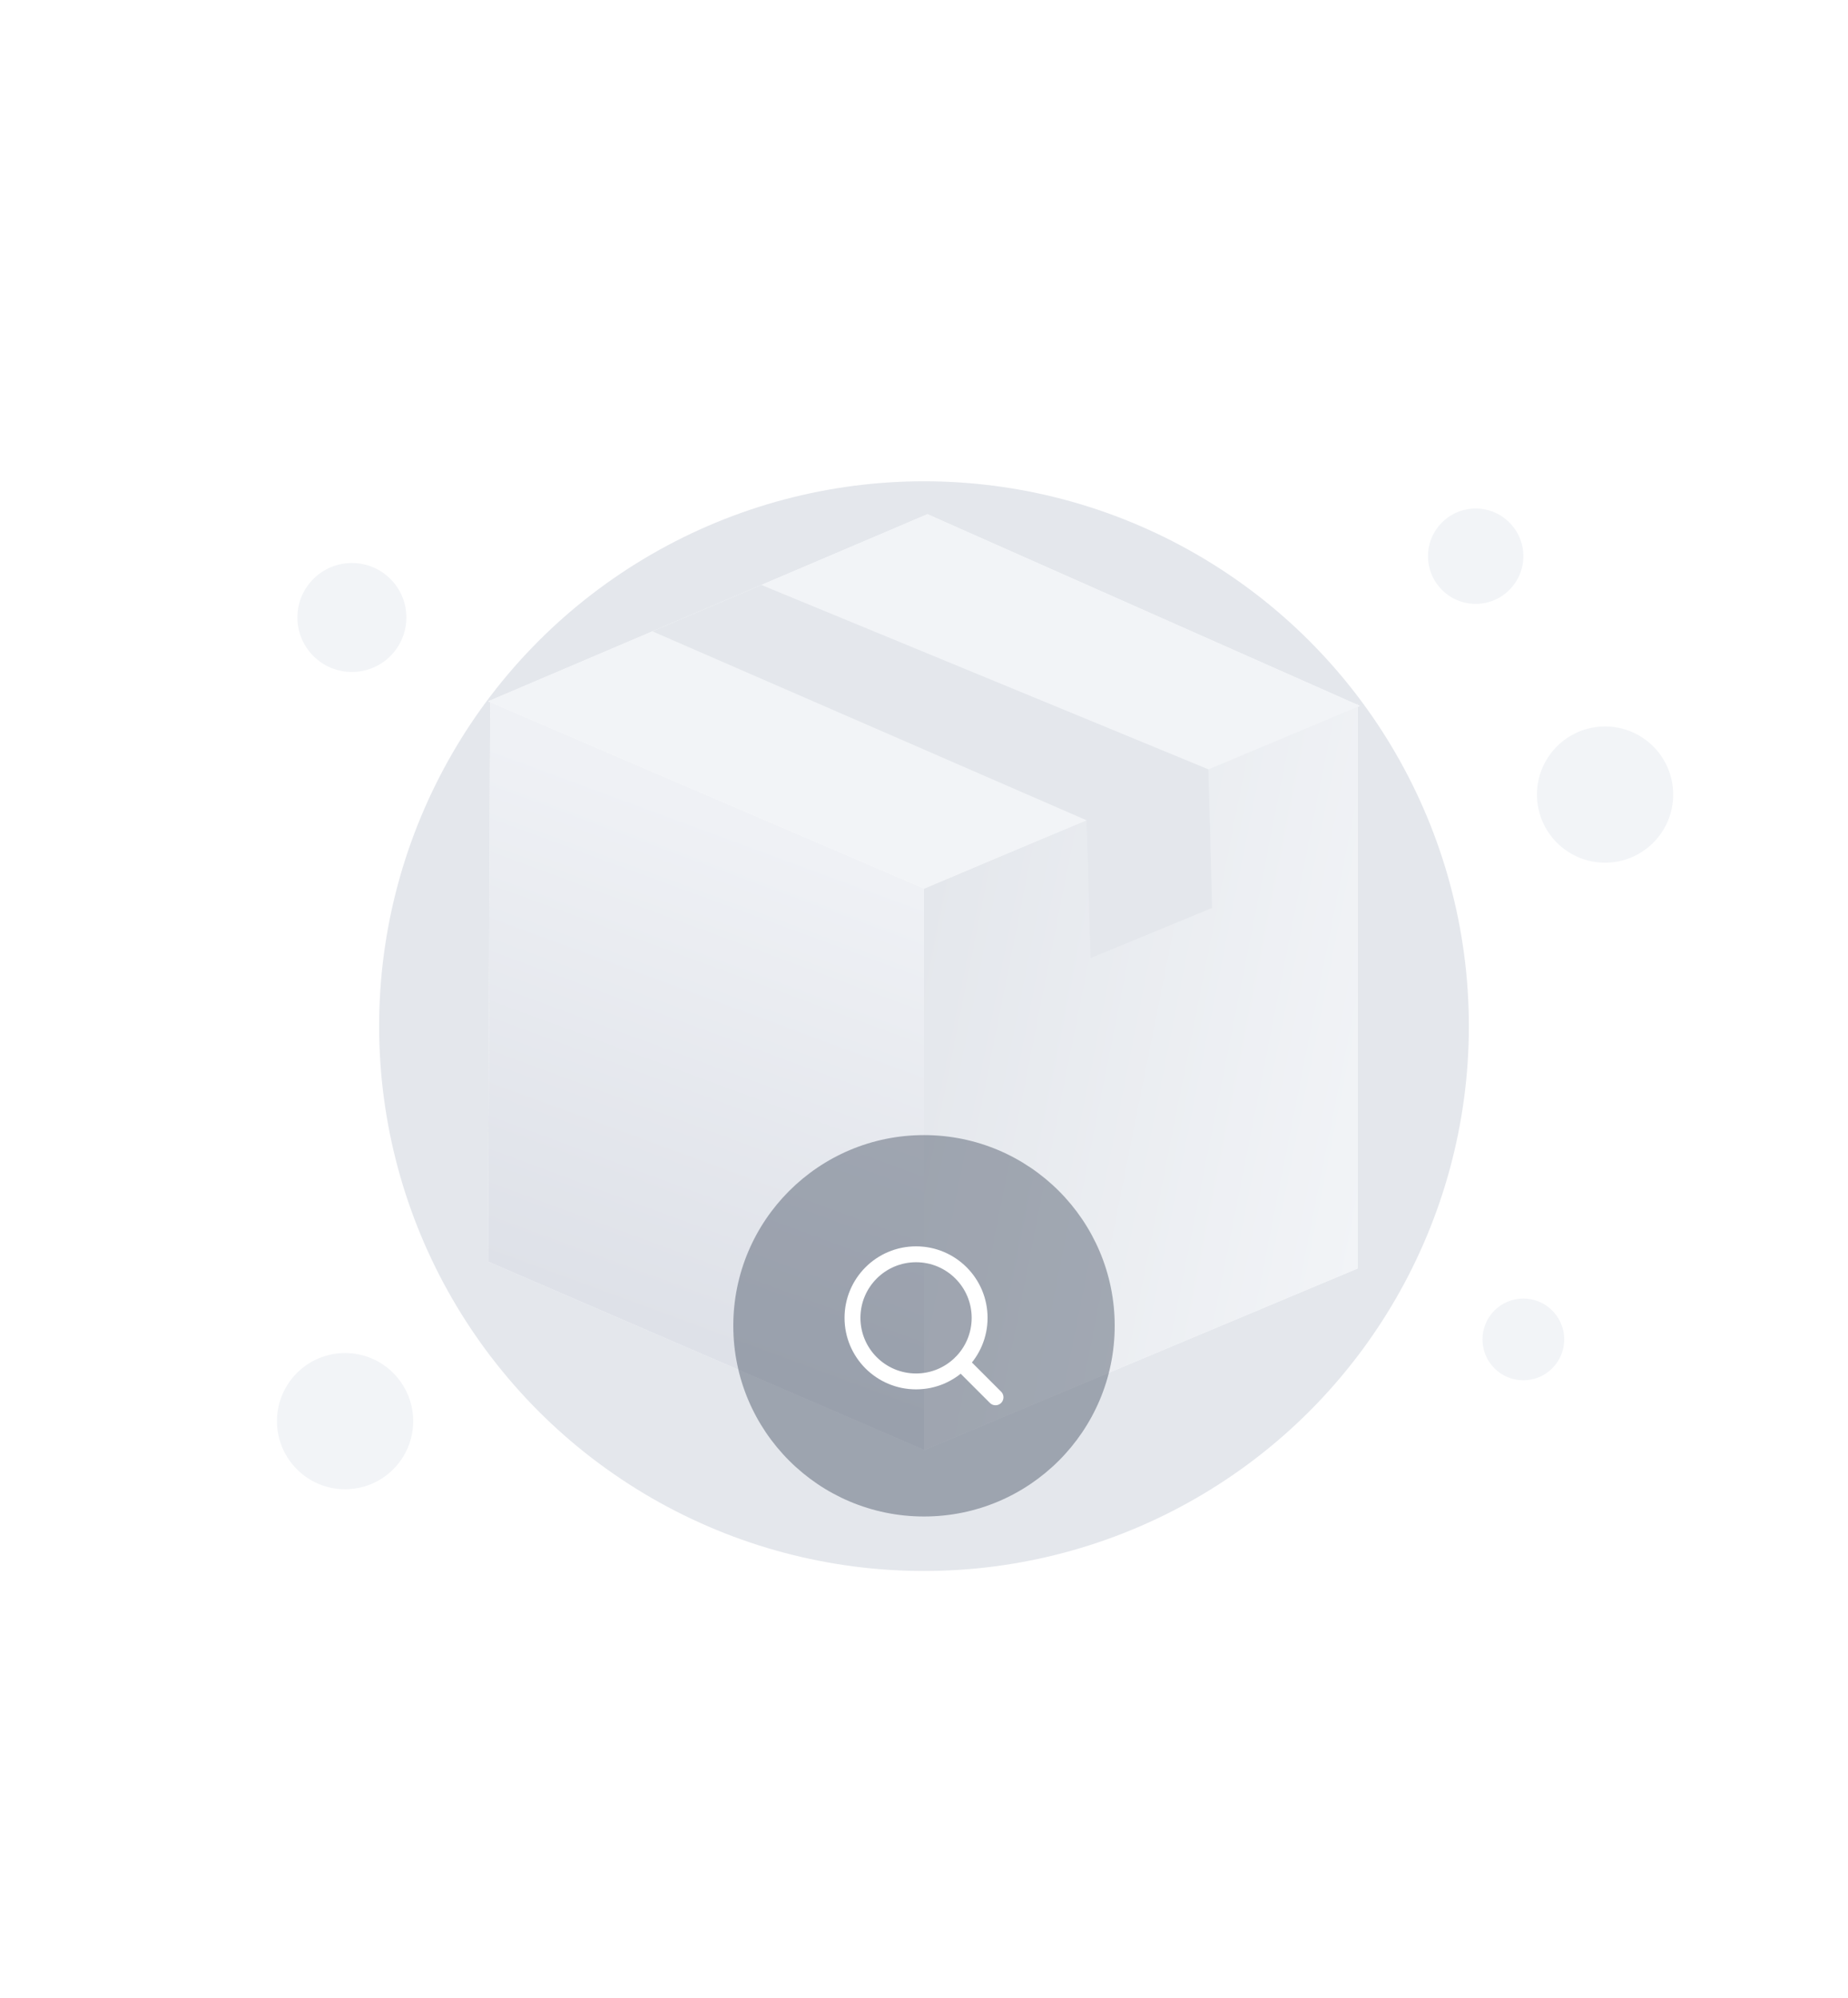 <svg width="592" height="640" viewBox="0 0 592 640" fill="none" xmlns="http://www.w3.org/2000/svg">
<circle cx="296" cy="328.727" r="174.545" fill="#E4E7EC"/>
<circle cx="112.727" cy="197.818" r="17.454" fill="#F2F4F7"/>
<circle cx="488" cy="429.091" r="13.091" fill="#F2F4F7"/>
<circle cx="110.546" cy="455.273" r="21.818" fill="#F2F4F7"/>
<circle cx="514.181" cy="254.545" r="21.818" fill="#F2F4F7"/>
<circle cx="472.727" cy="178.182" r="15.273" fill="#F2F4F7"/>
<g filter="url(#filter0_dd_7811_337598)">
<path d="M296 256.625L311.081 250.308L296.002 256.732V436.579L434.959 378.349V198.422L435.636 198.138L434.959 197.838V197.536L434.611 197.684L297.096 136.727L156.363 196.676L157.029 196.962L156.363 376.159L296 436.472L296 256.625Z" fill="#F9FAFB"/>
<path d="M296 256.625V436.472L156.363 376.159L157.029 196.962L296 256.625Z" fill="url(#paint0_linear_7811_337598)"/>
<path d="M296.002 256.732V436.579L434.959 378.35V197.536L296.002 256.732Z" fill="url(#paint1_linear_7811_337598)"/>
<path d="M296 256.625L435.636 198.138L297.096 136.727L156.363 196.676L296 256.625Z" fill="#F2F4F7"/>
<path d="M209.001 174.254L348.105 234.801L349.368 278.923L388.288 262.864L387.111 218.463L243.892 159.391L209.001 174.254Z" fill="#E4E7EC"/>
</g>
<g filter="url(#filter1_b_7811_337598)">
<path d="M234.909 424.727C234.909 390.988 262.261 363.636 296 363.636C329.74 363.636 357.091 390.988 357.091 424.727C357.091 458.467 329.74 485.818 296 485.818C262.261 485.818 234.909 458.467 234.909 424.727Z" fill="#344054" fill-opacity="0.4"/>
<path d="M318.909 447.636L307.836 436.564M313.818 422.182C313.818 433.428 304.701 442.545 293.454 442.545C282.208 442.545 273.091 433.428 273.091 422.182C273.091 410.935 282.208 401.818 293.454 401.818C304.701 401.818 313.818 410.935 313.818 422.182Z" stroke="white" stroke-width="5.091" stroke-linecap="round" stroke-linejoin="round"/>
</g>
<defs>
<filter id="filter0_dd_7811_337598" x="136.363" y="136.727" width="319.272" height="339.852" filterUnits="userSpaceOnUse" color-interpolation-filters="sRGB">
<feFlood flood-opacity="0" result="BackgroundImageFix"/>
<feColorMatrix in="SourceAlpha" type="matrix" values="0 0 0 0 0 0 0 0 0 0 0 0 0 0 0 0 0 0 127 0" result="hardAlpha"/>
<feMorphology radius="4" operator="erode" in="SourceAlpha" result="effect1_dropShadow_7811_337598"/>
<feOffset dy="8"/>
<feGaussianBlur stdDeviation="4"/>
<feColorMatrix type="matrix" values="0 0 0 0 0.063 0 0 0 0 0.094 0 0 0 0 0.157 0 0 0 0.04 0"/>
<feBlend mode="normal" in2="BackgroundImageFix" result="effect1_dropShadow_7811_337598"/>
<feColorMatrix in="SourceAlpha" type="matrix" values="0 0 0 0 0 0 0 0 0 0 0 0 0 0 0 0 0 0 127 0" result="hardAlpha"/>
<feMorphology radius="4" operator="erode" in="SourceAlpha" result="effect2_dropShadow_7811_337598"/>
<feOffset dy="20"/>
<feGaussianBlur stdDeviation="12"/>
<feColorMatrix type="matrix" values="0 0 0 0 0.063 0 0 0 0 0.094 0 0 0 0 0.157 0 0 0 0.1 0"/>
<feBlend mode="normal" in2="effect1_dropShadow_7811_337598" result="effect2_dropShadow_7811_337598"/>
<feBlend mode="normal" in="SourceGraphic" in2="effect2_dropShadow_7811_337598" result="shape"/>
</filter>
<filter id="filter1_b_7811_337598" x="226.909" y="355.636" width="138.182" height="138.182" filterUnits="userSpaceOnUse" color-interpolation-filters="sRGB">
<feFlood flood-opacity="0" result="BackgroundImageFix"/>
<feGaussianBlur in="BackgroundImage" stdDeviation="4"/>
<feComposite in2="SourceAlpha" operator="in" result="effect1_backgroundBlur_7811_337598"/>
<feBlend mode="normal" in="SourceGraphic" in2="effect1_backgroundBlur_7811_337598" result="shape"/>
</filter>
<linearGradient id="paint0_linear_7811_337598" x1="156.363" y1="377.063" x2="211.51" y2="227.712" gradientUnits="userSpaceOnUse">
<stop stop-color="#DEE1E8"/>
<stop offset="1" stop-color="#EFF1F5"/>
</linearGradient>
<linearGradient id="paint1_linear_7811_337598" x1="296" y1="260.252" x2="453.453" y2="291.6" gradientUnits="userSpaceOnUse">
<stop stop-color="#E4E7EC"/>
<stop offset="1" stop-color="#F2F4F7"/>
</linearGradient>
</defs>
</svg>
